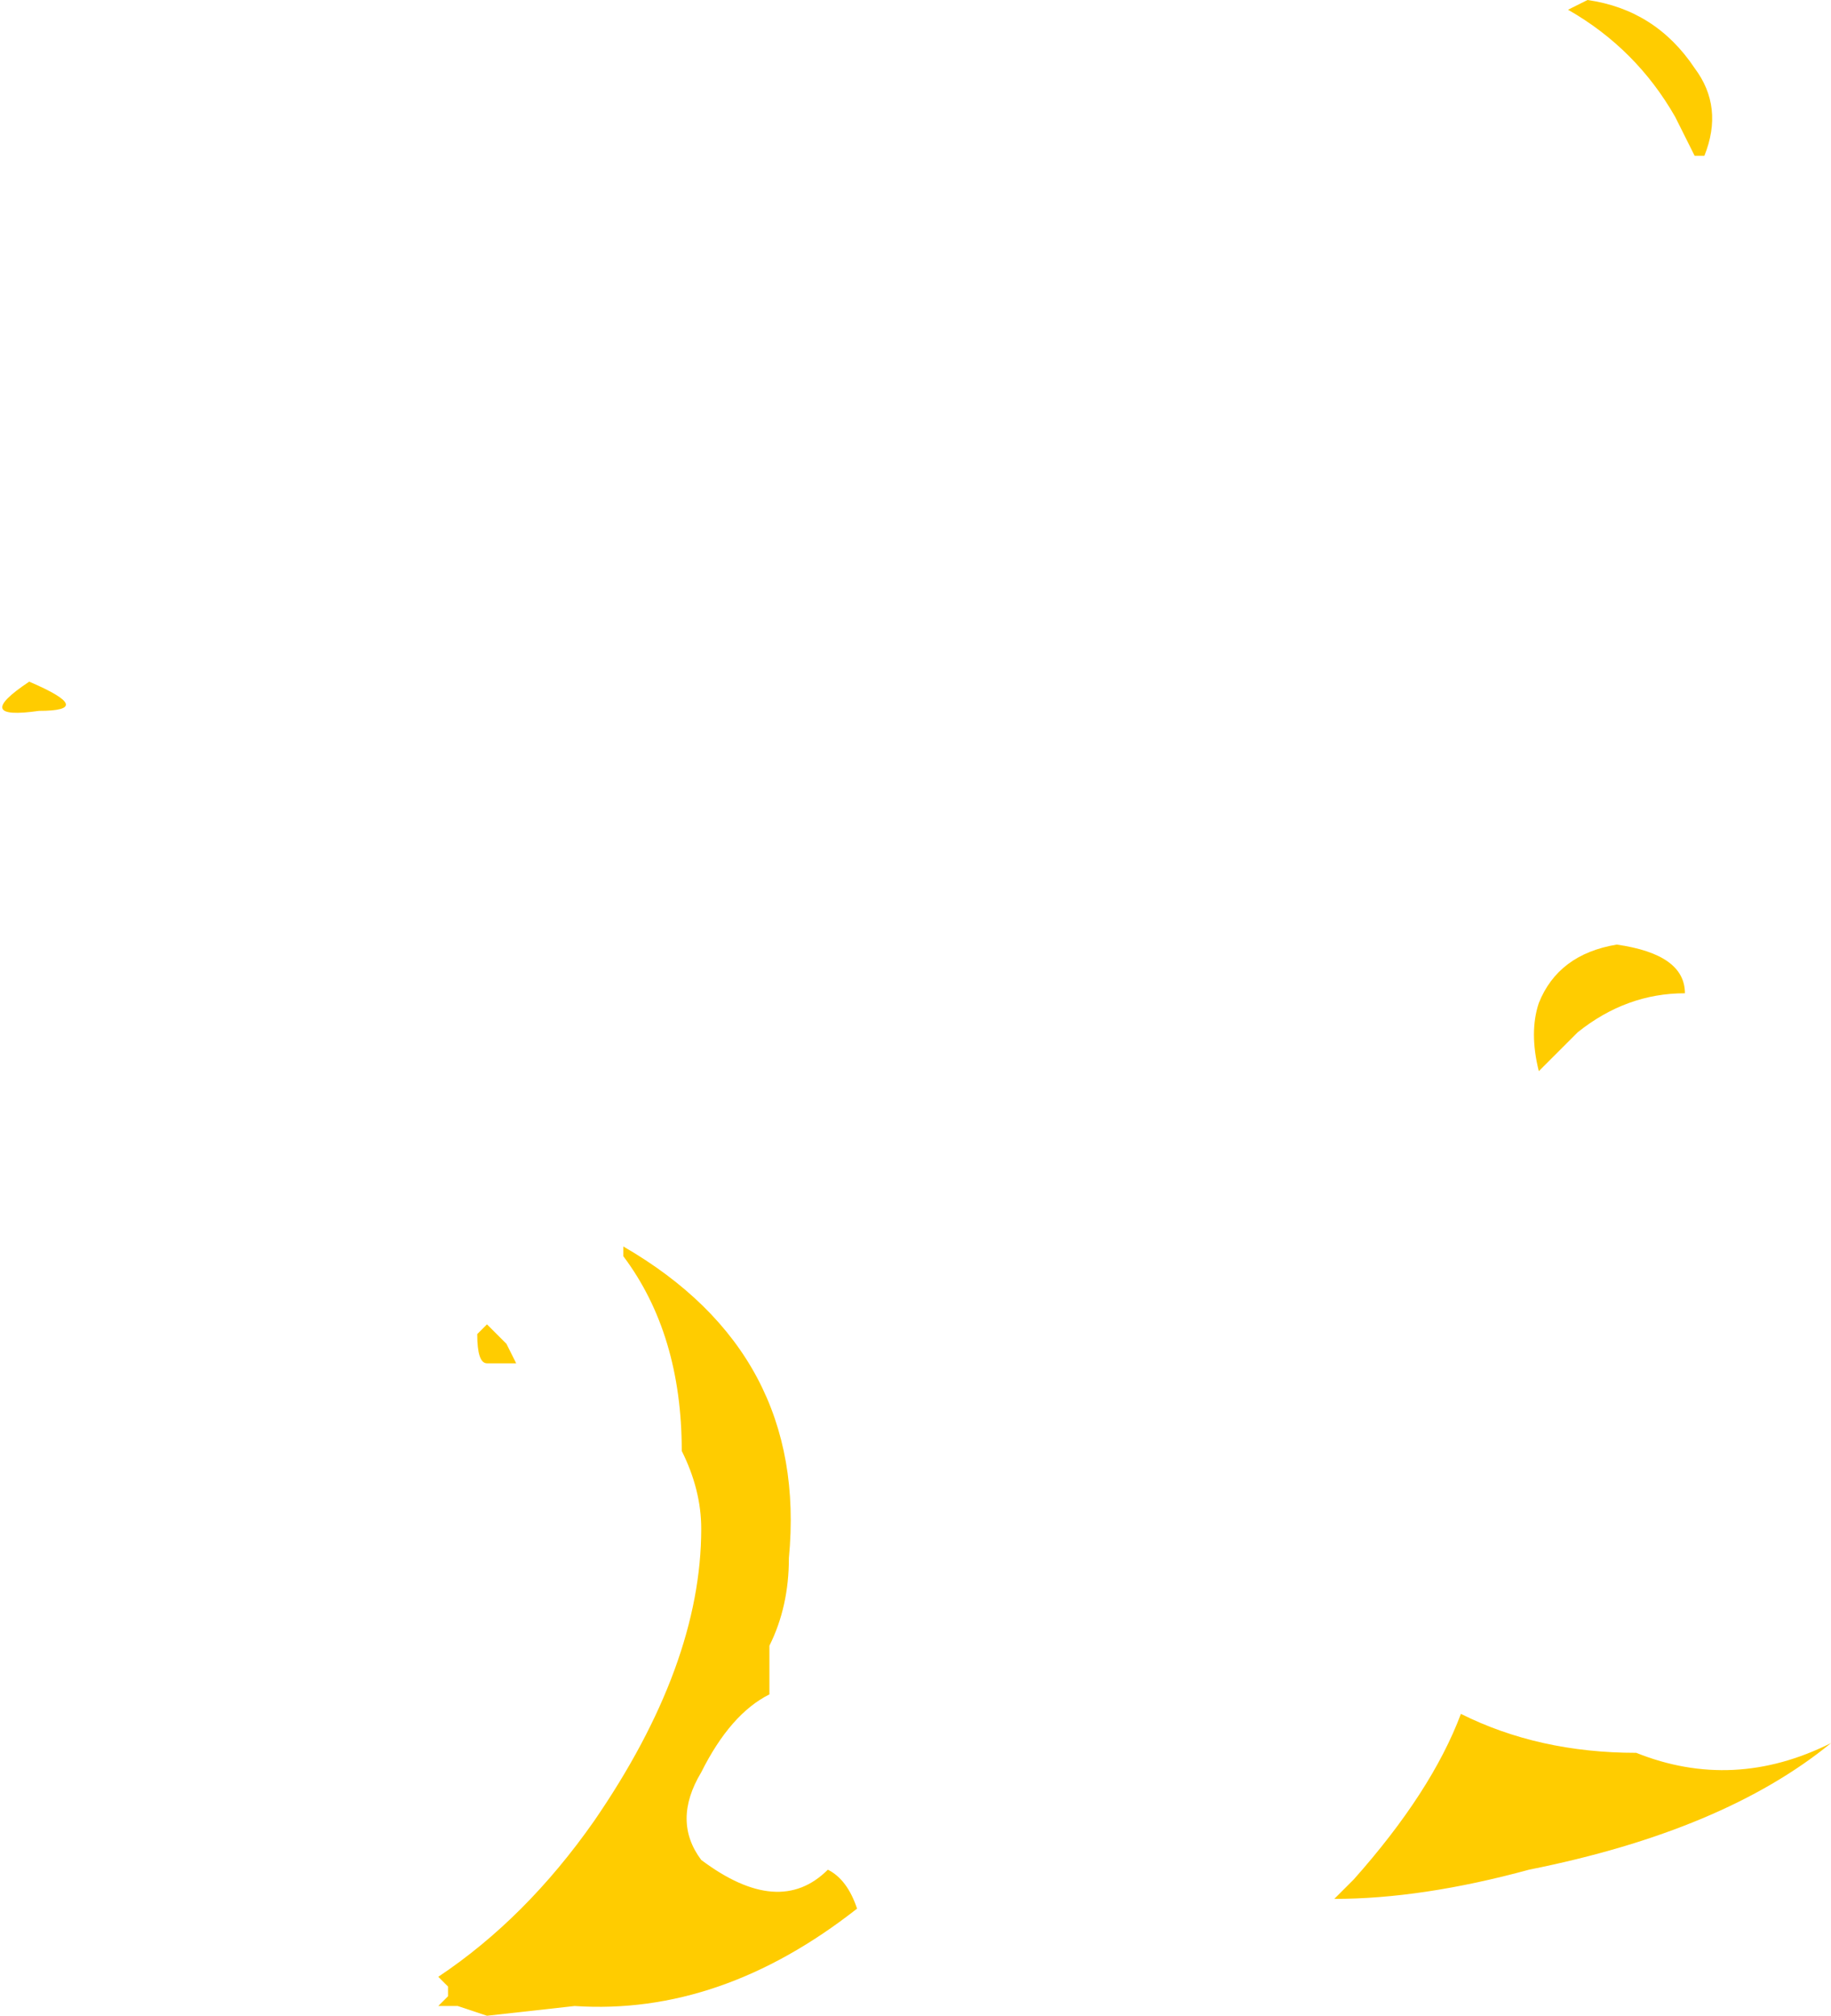 <?xml version="1.0" encoding="UTF-8" standalone="no"?>
<svg xmlns:ffdec="https://www.free-decompiler.com/flash" xmlns:xlink="http://www.w3.org/1999/xlink" ffdec:objectType="shape" height="10.35px" width="9.4px" xmlns="http://www.w3.org/2000/svg">
  <g transform="matrix(1.0, 0.0, 0.0, 1.0, 0.4, 10.4)">
    <path d="M8.3 -9.6 L8.2 -9.8 Q8.0 -10.15 7.65 -10.35 L7.75 -10.4 Q8.1 -10.35 8.3 -10.05 8.45 -9.85 8.35 -9.6 L8.3 -9.6 M2.8 -4.0 Q3.75 -3.45 3.65 -2.4 3.65 -2.15 3.55 -1.95 L3.55 -1.7 Q3.35 -1.6 3.2 -1.3 3.05 -1.05 3.2 -0.85 3.6 -0.55 3.85 -0.8 3.95 -0.75 4.0 -0.6 3.3 -0.05 2.55 -0.1 L2.1 -0.05 1.95 -0.1 1.85 -0.1 1.9 -0.15 1.9 -0.2 1.85 -0.25 Q2.3 -0.55 2.65 -1.05 3.2 -1.85 3.2 -2.55 3.2 -2.75 3.1 -2.95 3.1 -3.55 2.8 -3.95 L2.8 -4.0 M2.2 -3.5 L2.25 -3.4 2.1 -3.4 Q2.05 -3.4 2.05 -3.55 L2.1 -3.6 2.2 -3.5 M7.5 -5.25 Q7.6 -5.5 7.9 -5.55 8.25 -5.5 8.25 -5.3 7.95 -5.3 7.7 -5.1 L7.5 -4.9 Q7.45 -5.1 7.5 -5.25 M6.45 -0.65 L6.55 -0.75 Q6.95 -1.2 7.1 -1.6 7.5 -1.4 8.0 -1.4 8.5 -1.2 9.0 -1.45 8.45 -1.0 7.45 -0.8 6.9 -0.65 6.45 -0.65 M-0.2 -6.75 Q-0.55 -6.7 -0.25 -6.9 0.1 -6.75 -0.2 -6.75" fill="#ffcc00" fill-rule="evenodd" stroke="none"/>
  </g>
</svg>
